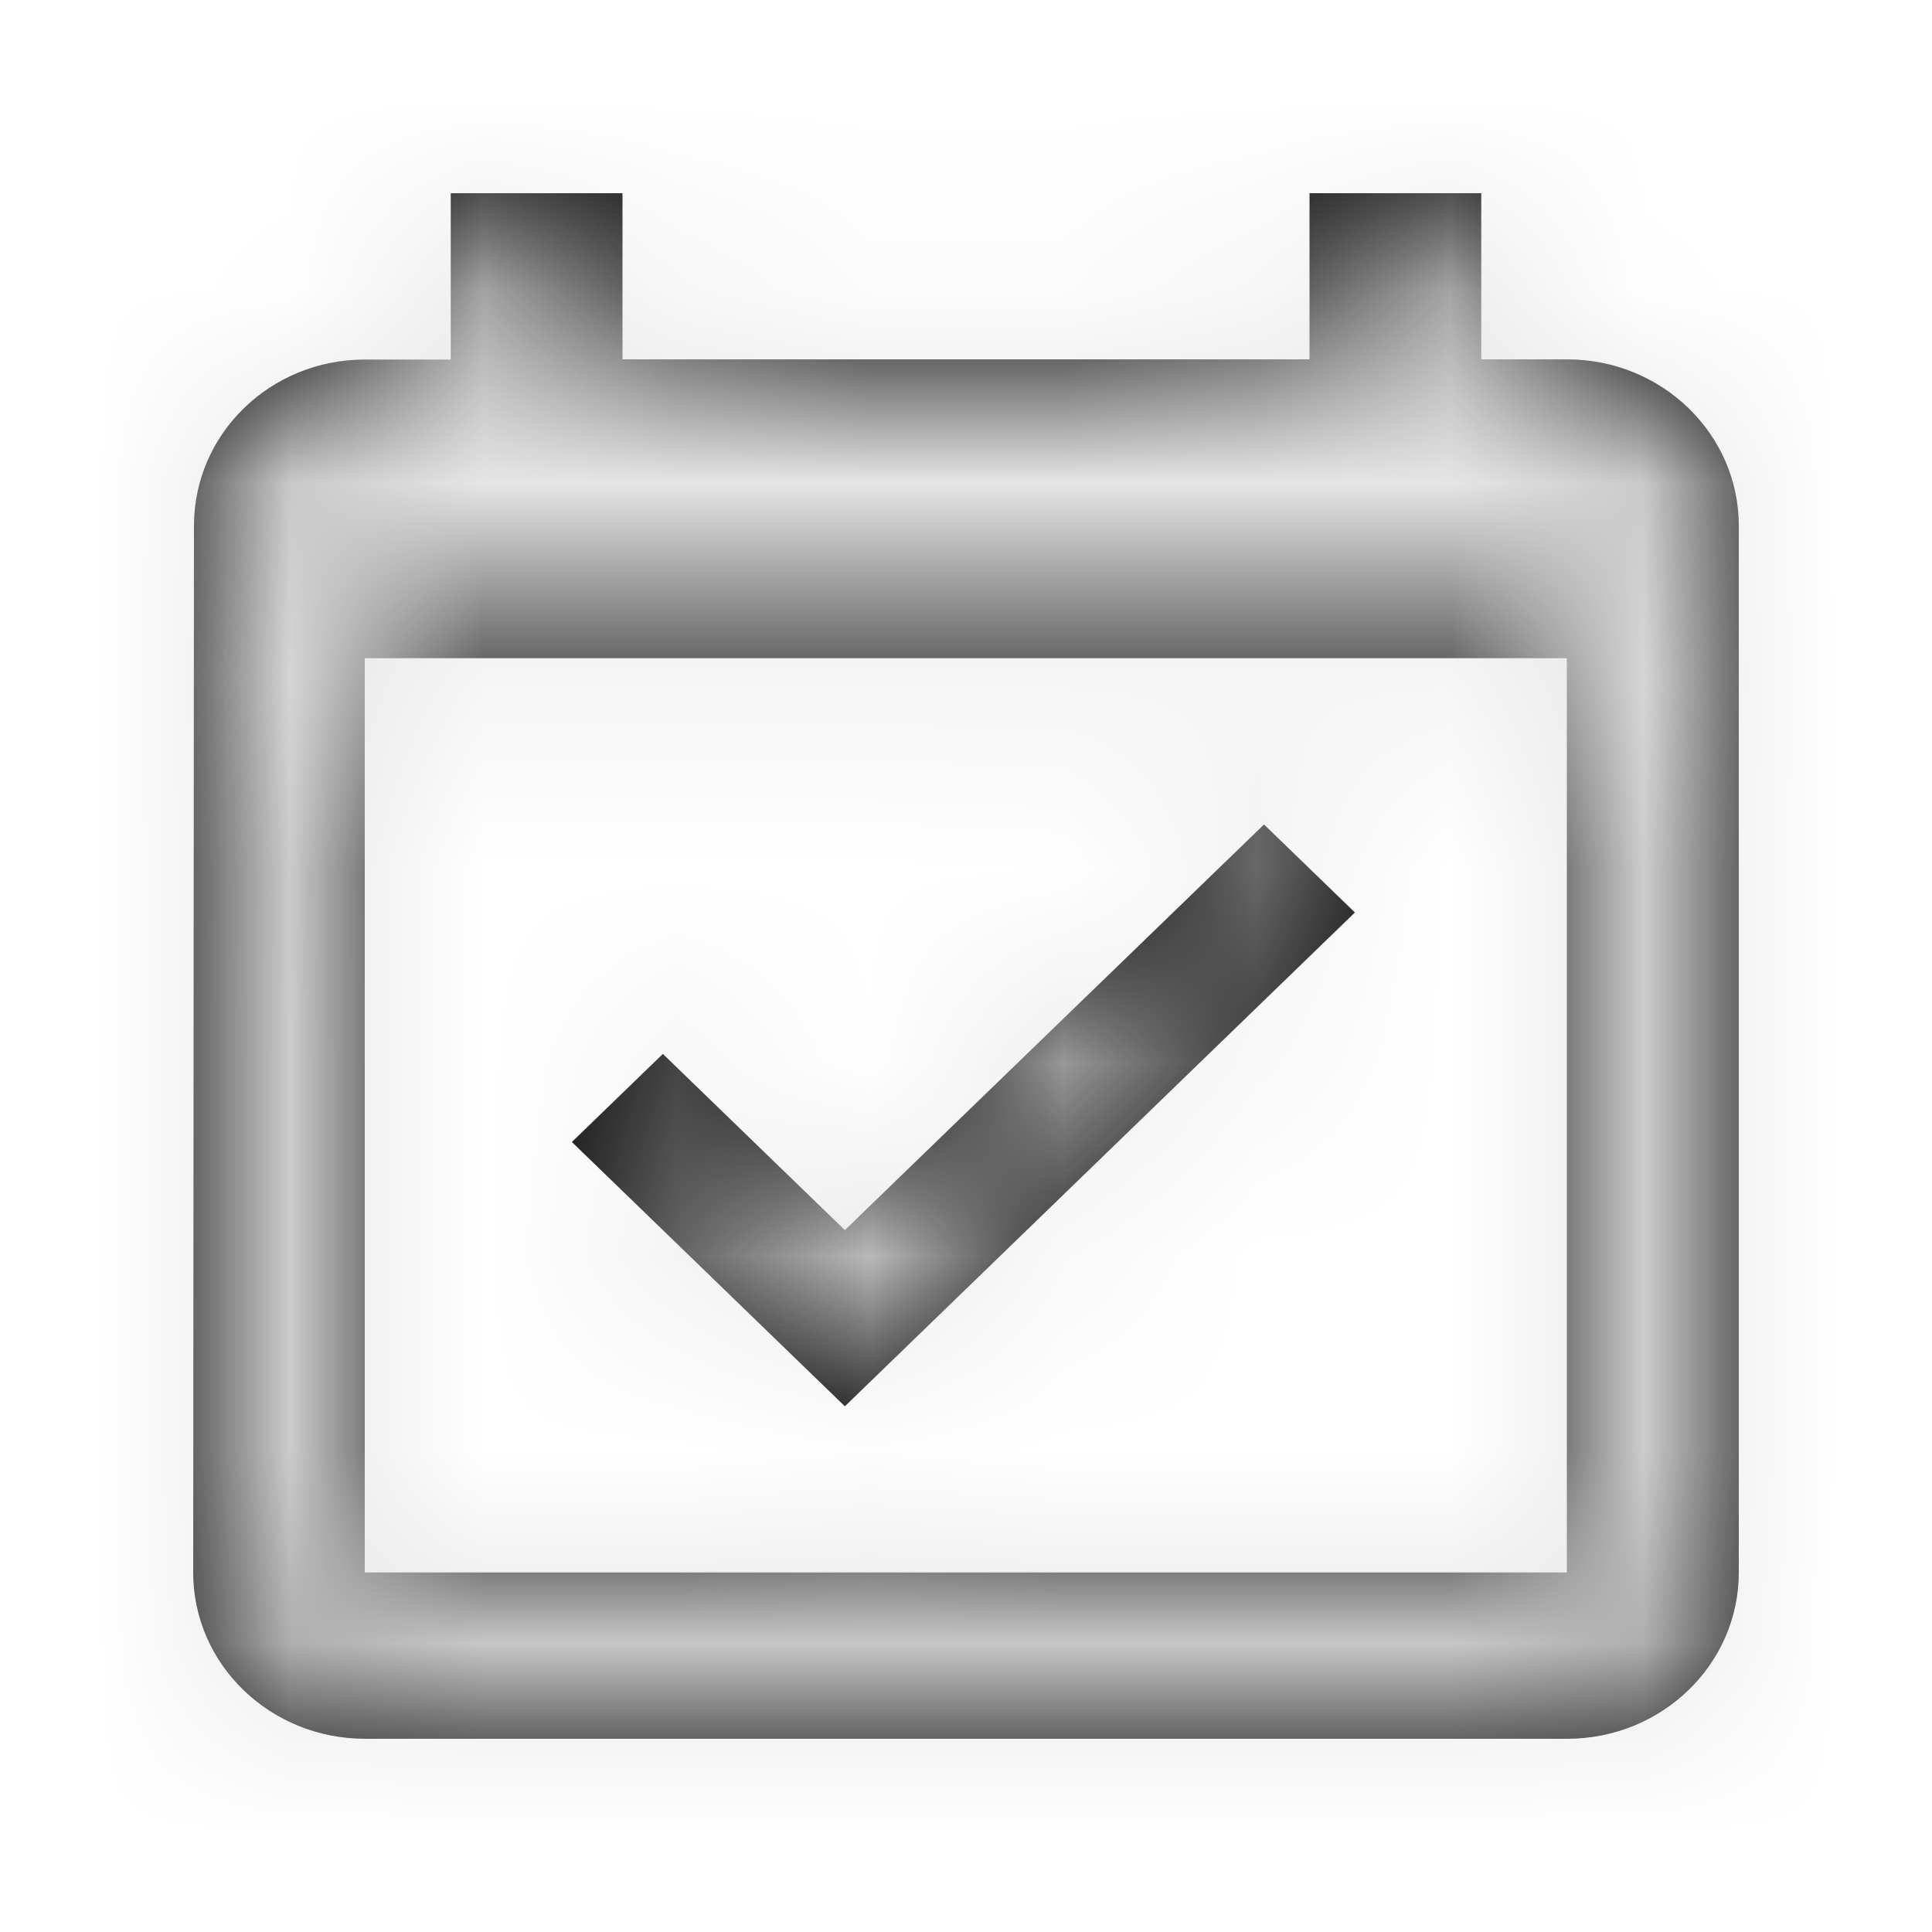 <svg xmlns="http://www.w3.org/2000/svg" xmlns:xlink="http://www.w3.org/1999/xlink" width="10" height="10" viewBox="0 0 10 10">
    <defs>
        <path id="bhe8wq497a" d="M3.222 1v.86h3.556V1h.889v.86h.444c.491 0 .889.386.889.861v5.418C9 8.615 8.602 9 8.111 9H1.89C1.398 9 1 8.615 1 8.14l.004-5.419c0-.475.394-.86.885-.86h.444V1h.89zm4.89 2.407H1.888v4.732H8.11V3.407zm-1.57.86l.471.456-2.64 2.556L2.96 5.911l.471-.456.942.912 2.17-2.1z"/>
    </defs>
    <g fill="none" fill-rule="evenodd">
        <mask id="hvkzb9bfdb" fill="#fff">
            <use xlink:href="#bhe8wq497a"/>
        </mask>
        <use fill="#000" fill-rule="nonzero" xlink:href="#bhe8wq497a"/>
        <g fill="#E6E6E6" mask="url(#hvkzb9bfdb)">
            <path d="M0 0H10V10H0z"/>
        </g>
    </g>
</svg>
